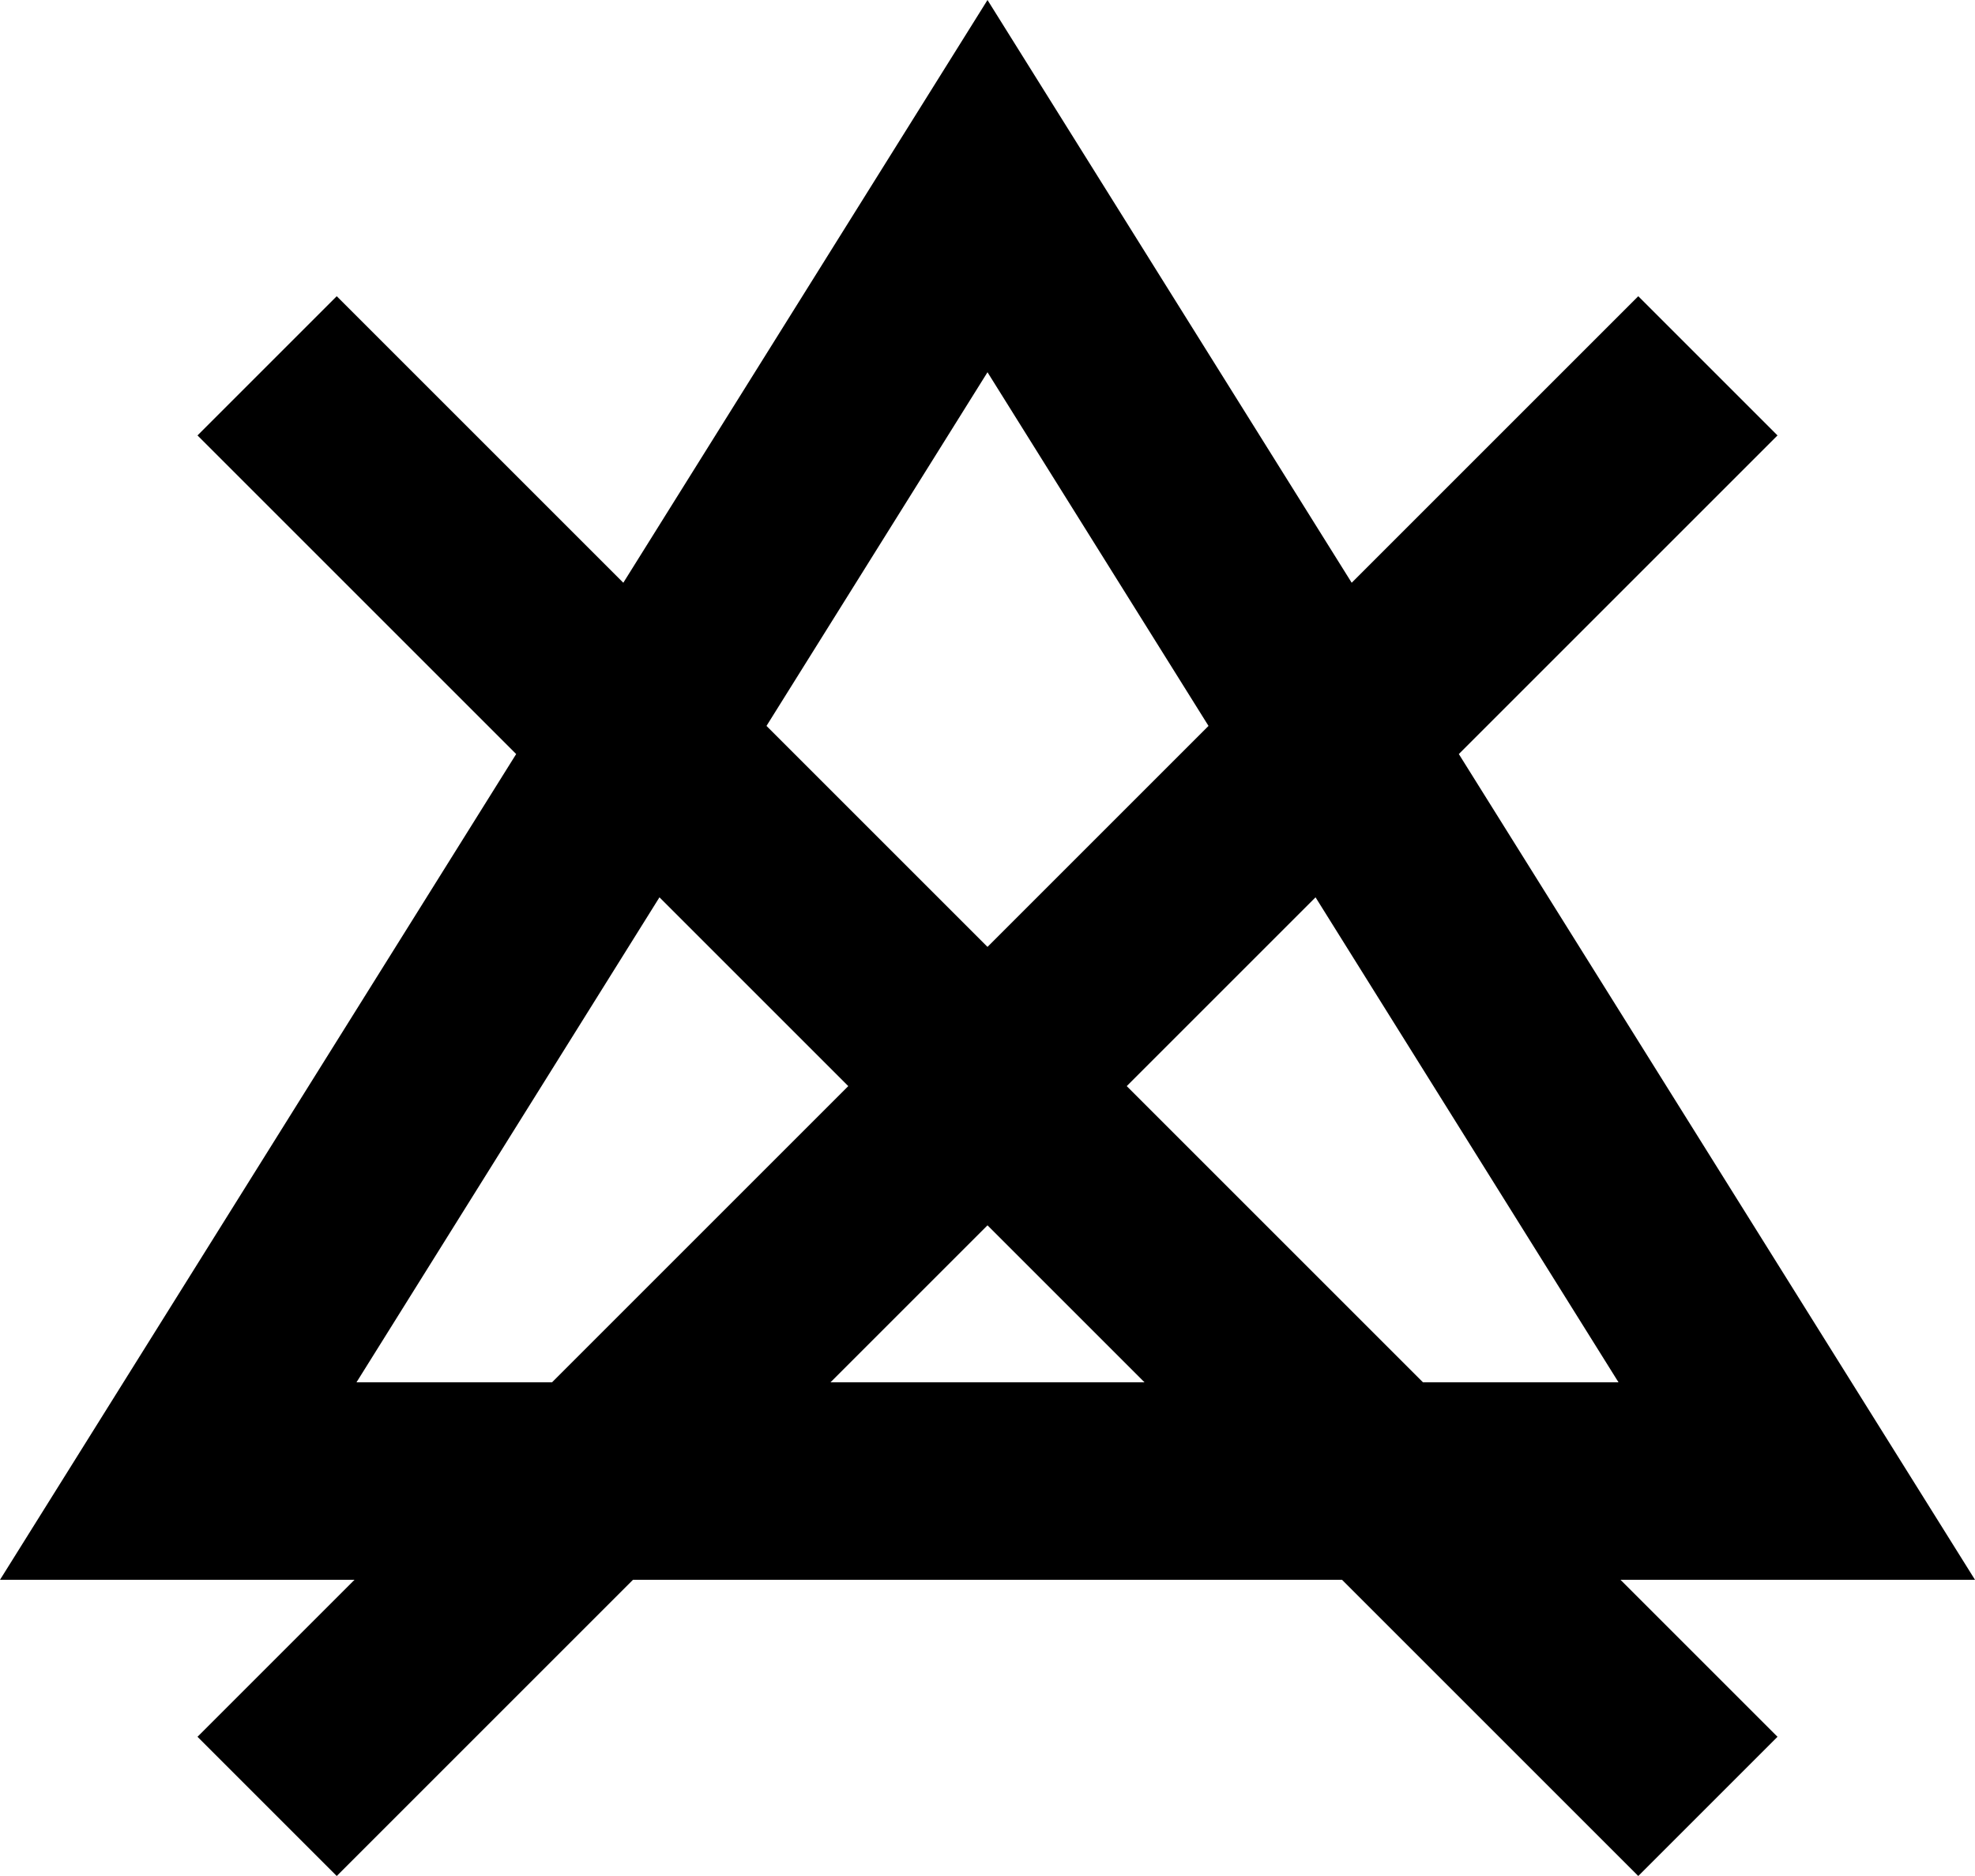 <svg xmlns="http://www.w3.org/2000/svg" width="20" height="19" viewBox="0 0 20 19">
  <g fill="none" fill-rule="evenodd" transform="translate(-2 -4)">
    <polygon points="0 0 24 0 24 24 0 24"/>
    <path fill="#000" fill-rule="nonzero" d="M15.688,9.902 L18.59,7 L20,8.41 L16.773,11.637 L22,20 L18.41,20 L20,21.59 L18.59,23 L15.59,20 L8.41,20 L5.41,23 L4,21.59 L5.59,20 L2,20 L7.227,11.637 L4,8.41 L5.41,7 L8.312,9.902 L12,4 L15.688,9.902 Z M14.238,11.352 L12,7.77 L9.762,11.352 L12,13.59 L14.238,11.352 Z M15.322,13.088 L13.41,15 L16.41,18 L18.39,18 L15.322,13.088 Z M13.59,18 L12,16.41 L10.41,18 L13.59,18 Z M7.59,18 L10.59,15 L8.678,13.088 L5.61,18 L7.59,18 Z"/>
  </g>
</svg>
